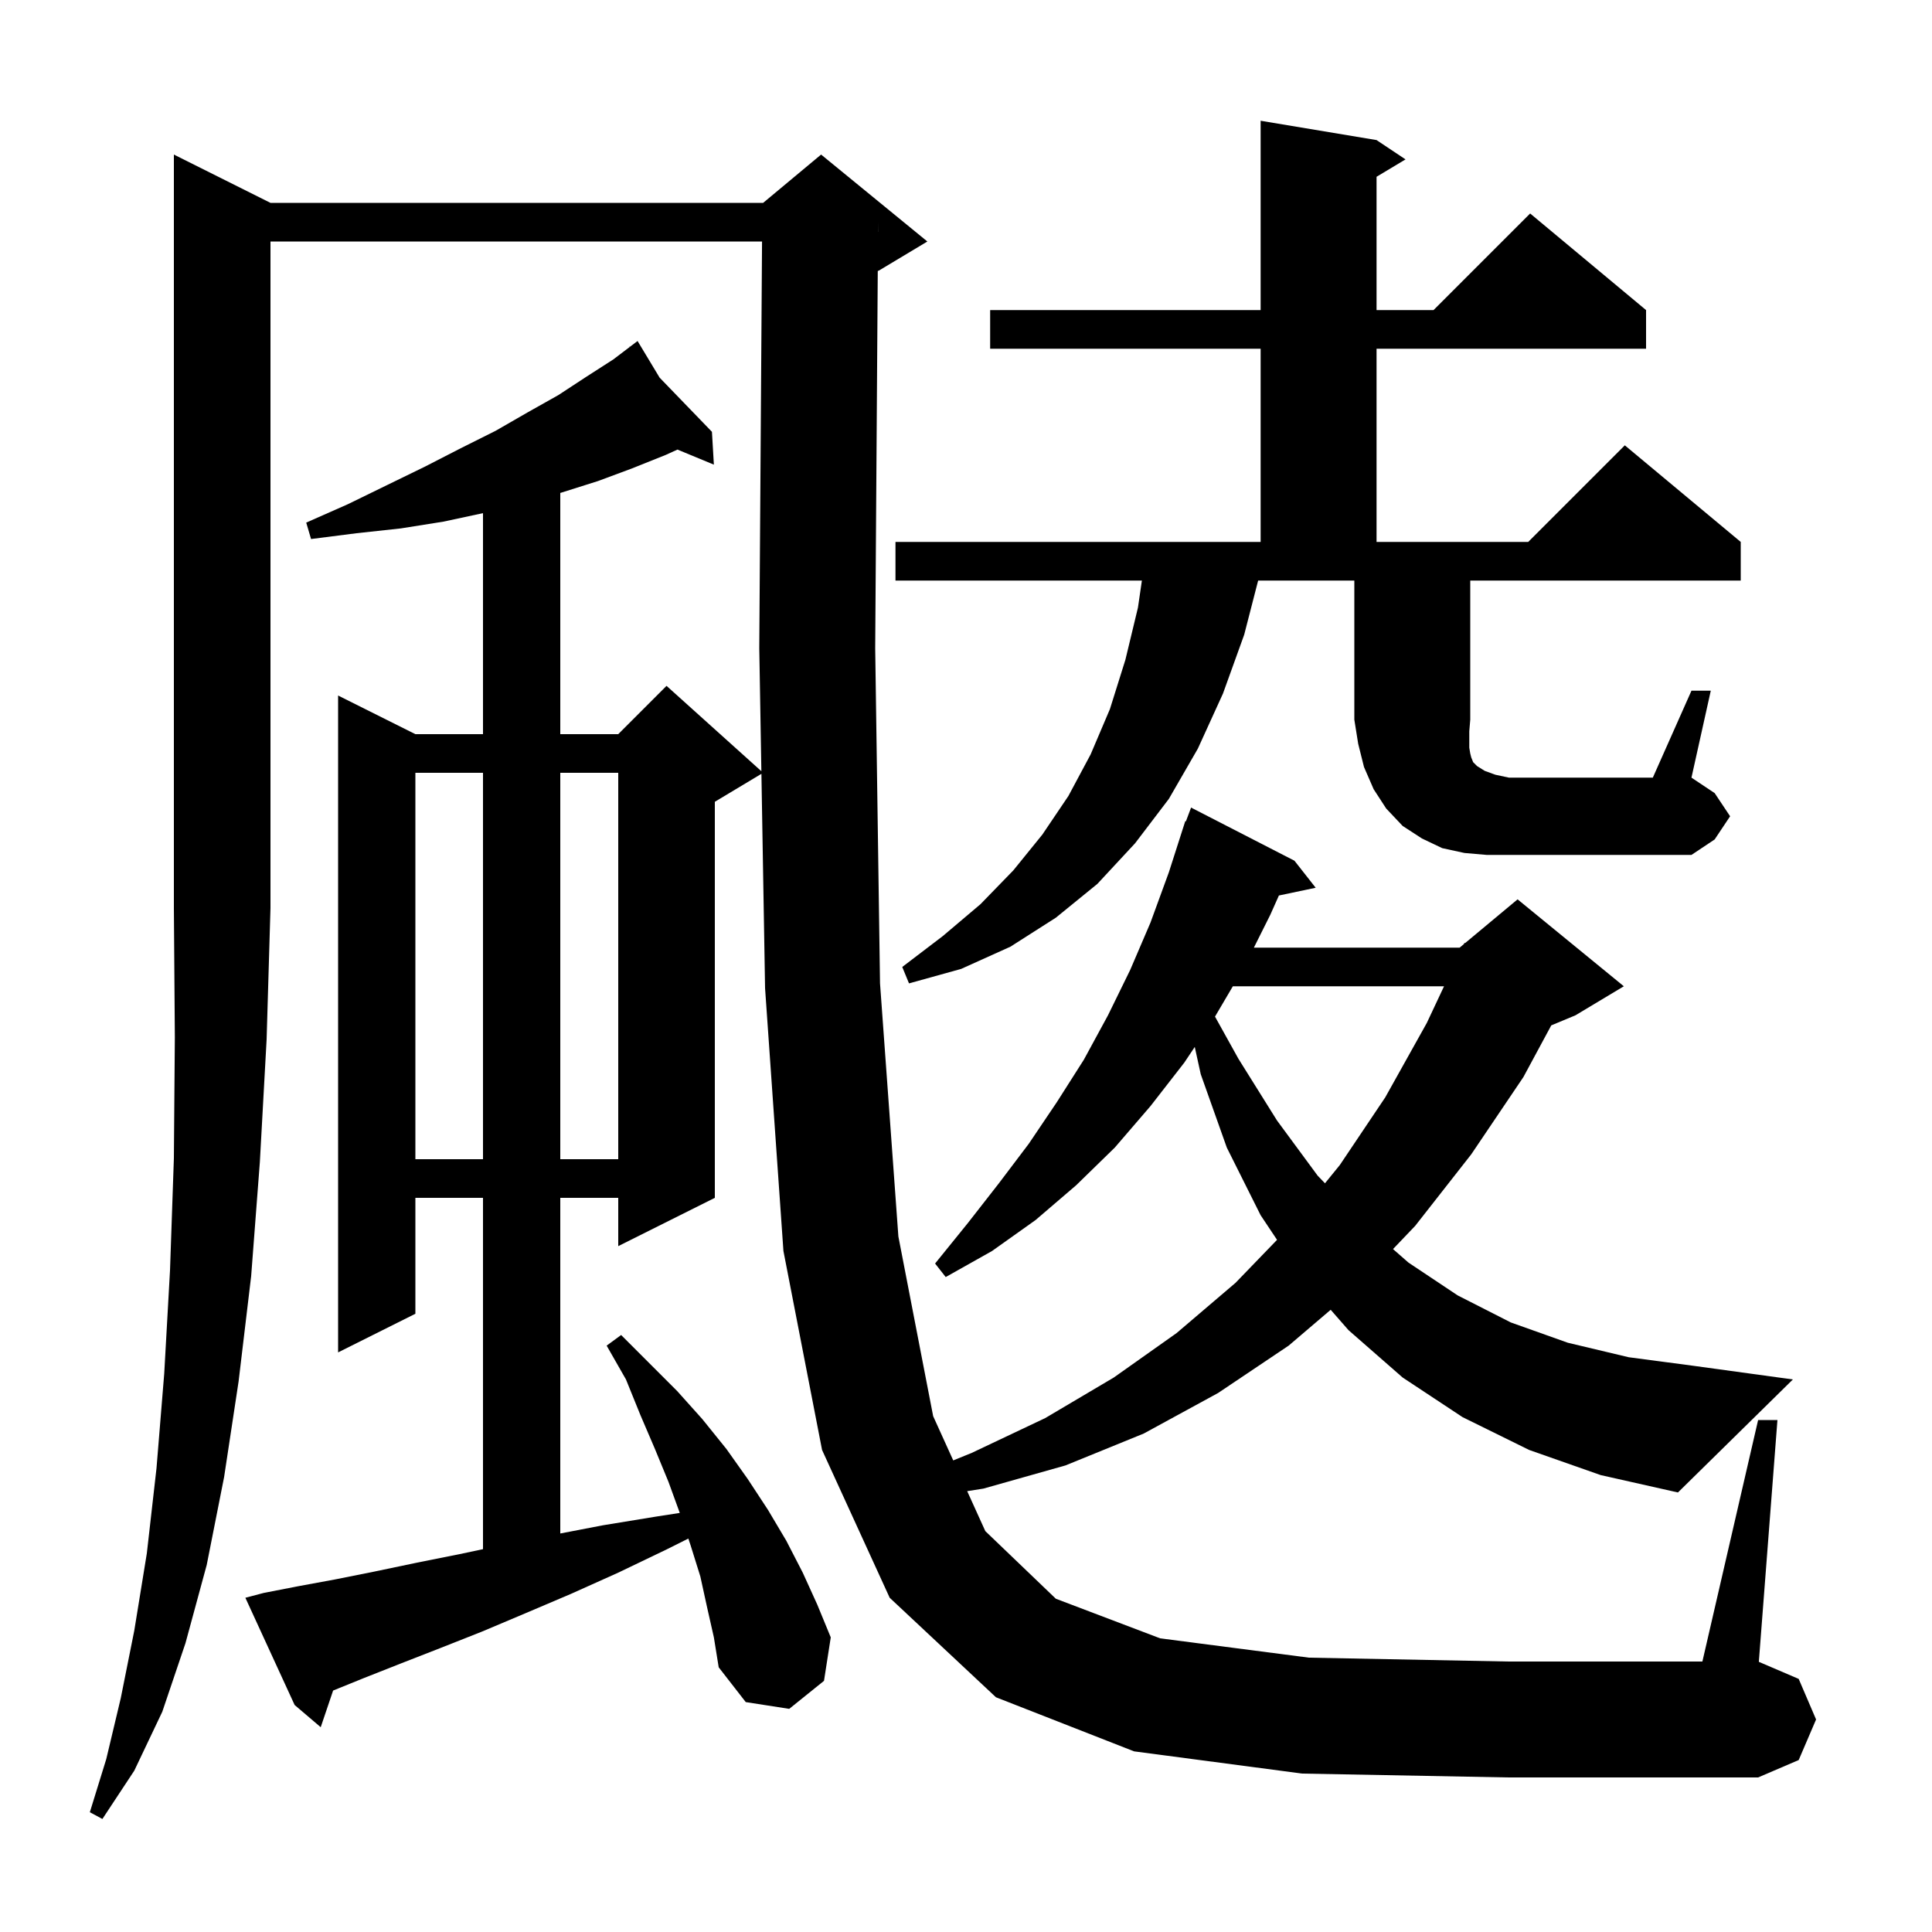<svg xmlns="http://www.w3.org/2000/svg" xmlns:xlink="http://www.w3.org/1999/xlink" version="1.1" baseProfile="full" viewBox="0 0 200 200" width="200" height="200">
<g fill="black">
<path d="M 28.0 21.0 L 79.0 21.0 L 85.0 16.0 L 96.0 25.0 L 91.0 28.0 L 90.866 28.056 L 90.6 67.1 L 91.1 101.8 L 93.0 128.0 L 96.6 146.6 L 98.679 151.182 L 100.6 150.4 L 108.2 146.8 L 115.3 142.6 L 121.8 138.0 L 127.9 132.8 L 132.199 128.348 L 130.5 125.8 L 127.0 118.8 L 124.3 111.2 L 123.681 108.379 L 122.6 110.0 L 119.1 114.5 L 115.4 118.8 L 111.4 122.7 L 107.2 126.3 L 102.7 129.5 L 97.9 132.2 L 96.8 130.8 L 100.2 126.6 L 103.4 122.5 L 106.5 118.4 L 109.4 114.1 L 112.2 109.7 L 114.7 105.1 L 117.0 100.4 L 119.1 95.5 L 121.0 90.3 L 122.7 85.0 L 122.766 85.024 L 123.3 83.6 L 134.0 89.1 L 136.2 91.9 L 132.392 92.702 L 131.5 94.7 L 129.8 98.1 L 151.1 98.1 L 151.536 97.737 L 151.6 97.6 L 151.664 97.63 L 157.1 93.1 L 168.1 102.1 L 163.1 105.1 L 160.587 106.147 L 157.7 111.5 L 152.3 119.5 L 146.5 126.9 L 144.205 129.304 L 145.8 130.7 L 150.9 134.1 L 156.4 136.9 L 162.3 139.0 L 168.6 140.5 L 175.4 141.4 L 185.6 142.8 L 173.7 154.5 L 165.7 152.7 L 158.3 150.1 L 151.4 146.7 L 145.2 142.6 L 139.6 137.7 L 137.752 135.588 L 133.4 139.3 L 126.1 144.2 L 118.4 148.4 L 110.3 151.7 L 101.8 154.1 L 100.123 154.364 L 102.0 158.5 L 109.3 165.5 L 120.1 169.6 L 135.5 171.6 L 156.1 172.0 L 176.231 172.0 L 182.0 147.0 L 184.0 147.0 L 182.074 172.032 L 186.2 173.8 L 188.0 178.0 L 186.2 182.2 L 182.0 184.0 L 156.1 184.0 L 134.8 183.6 L 117.4 181.3 L 103.1 175.7 L 92.1 165.4 L 85.1 150.1 L 81.1 129.5 L 79.2 102.3 L 78.822 80.107 L 74.0 83.0 L 74.0 124.0 L 64.0 129.0 L 64.0 124.0 L 58.0 124.0 L 58.0 158.746 L 62.4 157.9 L 67.9 157.0 L 70.37 156.617 L 69.2 153.4 L 67.8 150.0 L 66.3 146.5 L 64.8 142.8 L 62.8 139.3 L 64.3 138.2 L 70.1 144.0 L 72.7 146.9 L 75.2 150.0 L 77.4 153.1 L 79.5 156.3 L 81.4 159.5 L 83.1 162.8 L 84.6 166.1 L 86.0 169.5 L 85.3 174.0 L 81.7 176.9 L 77.2 176.2 L 74.4 172.6 L 73.9 169.5 L 73.2 166.4 L 72.5 163.2 L 71.5 160.0 L 71.257 159.271 L 69.0 160.4 L 64.0 162.8 L 59.1 165.0 L 54.4 167.0 L 49.9 168.9 L 45.6 170.6 L 41.5 172.2 L 37.7 173.7 L 34.484 175.004 L 33.2 178.8 L 30.5 176.5 L 25.4 165.4 L 27.3 164.9 L 30.9 164.2 L 34.7 163.5 L 38.7 162.7 L 43.0 161.8 L 47.5 160.9 L 50.0 160.368 L 50.0 124.0 L 43.0 124.0 L 43.0 136.0 L 35.0 140.0 L 35.0 72.0 L 43.0 76.0 L 50.0 76.0 L 50.0 53.121 L 45.9 54.0 L 41.5 54.7 L 36.9 55.2 L 32.2 55.8 L 31.7 54.1 L 36.0 52.2 L 40.1 50.2 L 44.0 48.3 L 47.7 46.4 L 51.3 44.6 L 54.6 42.7 L 57.8 40.9 L 60.7 39.0 L 63.5 37.2 L 65.186 35.919 L 65.1 35.8 L 65.203 35.906 L 66.0 35.3 L 68.285 39.096 L 73.7 44.7 L 73.9 48.1 L 70.131 46.54 L 68.9 47.1 L 65.4 48.5 L 61.9 49.8 L 58.1 51.0 L 58.0 51.028 L 58.0 76.0 L 64.0 76.0 L 69.0 71.0 L 78.817 79.835 L 78.6 67.1 L 78.886 25.0 L 28.0 25.0 L 28.0 94.0 L 27.6 107.6 L 26.9 120.3 L 26.0 132.1 L 24.7 143.0 L 23.2 152.9 L 21.4 162.0 L 19.2 170.1 L 16.8 177.2 L 13.9 183.3 L 10.6 188.3 L 9.3 187.6 L 11.0 182.1 L 12.5 175.8 L 13.9 168.8 L 15.2 160.8 L 16.2 152.0 L 17.0 142.2 L 17.6 131.5 L 18.0 119.9 L 18.1 107.4 L 18.0 94.0 L 18.0 16.0 Z M 127.624 102.1 L 125.8 105.2 L 125.776 105.236 L 128.2 109.6 L 132.2 116.0 L 136.4 121.7 L 137.161 122.494 L 138.7 120.6 L 143.4 113.6 L 147.7 105.9 L 149.486 102.1 Z M 43.0 80.0 L 43.0 120.0 L 50.0 120.0 L 50.0 80.0 Z M 58.0 80.0 L 58.0 120.0 L 64.0 120.0 L 64.0 80.0 Z M 175.1 71.5 L 177.1 71.5 L 175.1 80.5 L 177.5 82.1 L 179.1 84.5 L 177.5 86.9 L 175.1 88.5 L 153.9 88.5 L 151.6 88.3 L 149.3 87.8 L 147.2 86.8 L 145.2 85.5 L 143.5 83.7 L 142.2 81.7 L 141.2 79.4 L 140.6 77.0 L 140.2 74.5 L 140.2 60.1 L 130.242 60.1 L 128.8 65.7 L 126.6 71.8 L 124.0 77.5 L 121.0 82.7 L 117.5 87.3 L 113.6 91.5 L 109.3 95.0 L 104.6 98.0 L 99.5 100.3 L 94.1 101.8 L 93.4 100.1 L 97.6 96.9 L 101.5 93.6 L 104.9 90.1 L 107.9 86.4 L 110.6 82.4 L 112.9 78.1 L 114.9 73.4 L 116.5 68.3 L 117.8 62.9 L 118.208 60.1 L 92.7 60.1 L 92.7 56.1 L 130.5 56.1 L 130.5 36.1 L 102.5 36.1 L 102.5 32.1 L 130.5 32.1 L 130.5 12.5 L 142.5 14.5 L 145.5 16.5 L 142.5 18.3 L 142.5 32.1 L 148.4 32.1 L 158.4 22.1 L 170.4 32.1 L 170.4 36.1 L 142.5 36.1 L 142.5 56.1 L 158.2 56.1 L 168.2 46.1 L 180.2 56.1 L 180.2 60.1 L 152.2 60.1 L 152.2 74.5 L 152.1 75.7 L 152.1 77.4 L 152.2 78.0 L 152.3 78.4 L 152.5 78.9 L 152.9 79.3 L 153.7 79.8 L 154.8 80.2 L 156.2 80.5 L 171.1 80.5 Z M 90.893 23.999 L 90.9 24.0 L 90.9 23.0 Z " />
</g>
</svg>
